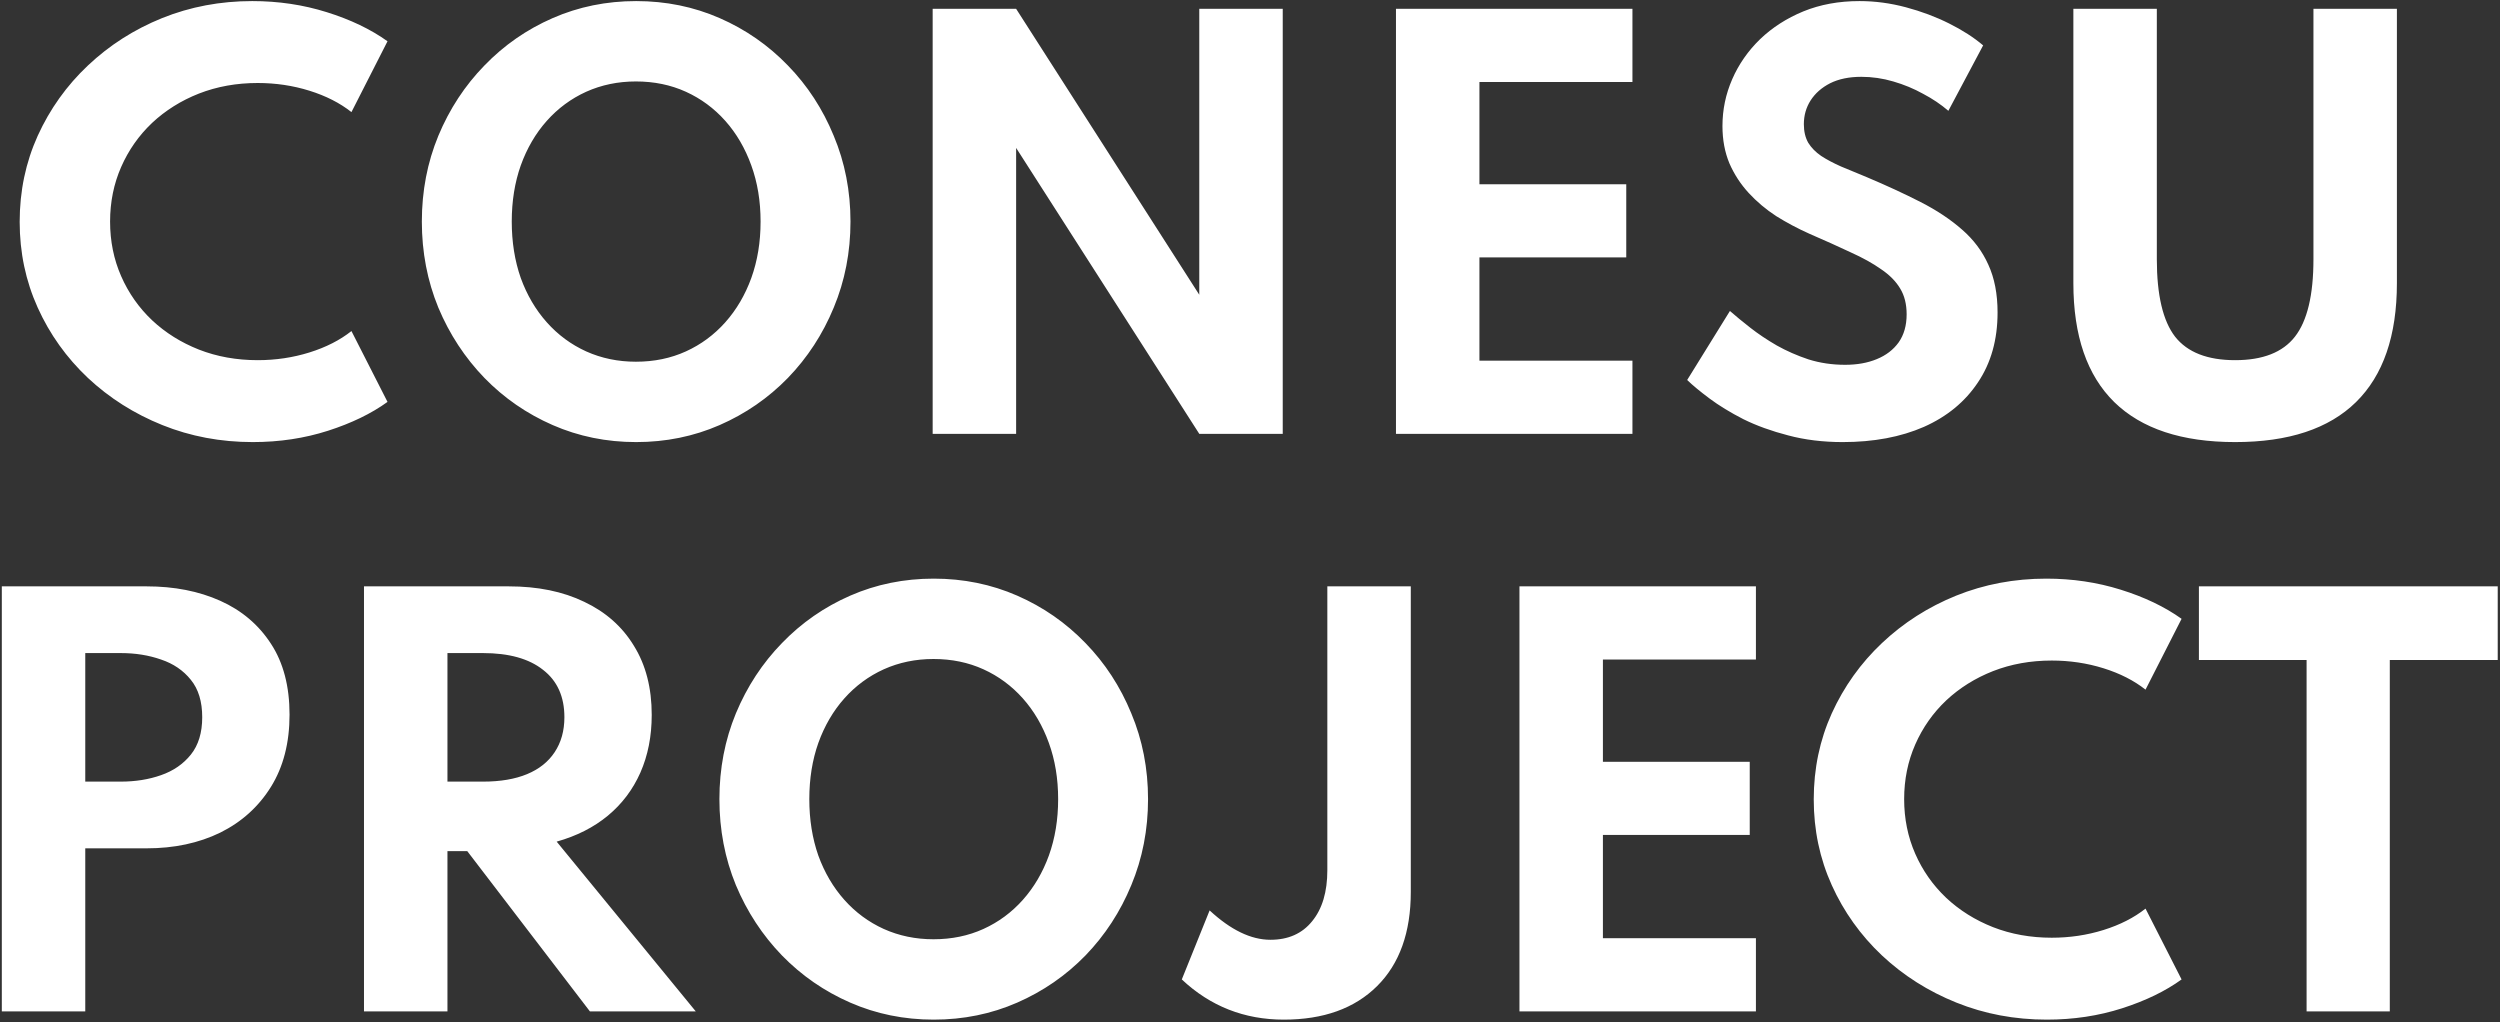 <svg width="922" height="377" viewBox="0 0 922 377" fill="none" xmlns="http://www.w3.org/2000/svg">
<rect x="0" y="0" width="922" height="377" fill="#333333" stroke="none"/>
<path d="M93.23 163.04C81.386 163.04 70.271 160.95 59.885 156.77C49.498 152.59 40.346 146.795 32.429 139.385C24.513 131.912 18.338 123.267 13.905 113.45C9.471 103.633 7.255 93.088 7.255 81.815C7.255 70.478 9.471 59.902 13.905 50.085C18.401 40.205 24.576 31.56 32.429 24.15C40.346 16.677 49.466 10.85 59.789 6.67C70.176 2.49 81.26 0.4 93.04 0.4C102.666 0.4 111.818 1.762 120.495 4.485C129.235 7.208 136.708 10.787 142.915 15.22L129.615 41.345C125.371 37.988 120.21 35.36 114.13 33.46C108.05 31.56 101.685 30.61 95.034 30.61C87.245 30.61 80.025 31.908 73.374 34.505C66.788 37.102 61.025 40.712 56.084 45.335C51.208 49.958 47.408 55.373 44.684 61.58C41.961 67.787 40.599 74.5 40.599 81.72C40.599 88.94 41.961 95.653 44.684 101.86C47.408 108.067 51.208 113.482 56.084 118.105C61.025 122.728 66.788 126.338 73.374 128.935C80.025 131.532 87.245 132.83 95.034 132.83C101.685 132.83 108.05 131.88 114.13 129.98C120.21 128.08 125.371 125.452 129.615 122.095L142.915 148.22C136.961 152.527 129.646 156.073 120.97 158.86C112.293 161.647 103.046 163.04 93.23 163.04ZM234.618 163.04C223.661 163.04 213.401 160.95 203.838 156.77C194.274 152.59 185.883 146.795 178.663 139.385C171.443 131.912 165.774 123.267 161.658 113.45C157.604 103.57 155.578 92.993 155.578 81.72C155.578 70.447 157.604 59.902 161.658 50.085C165.774 40.205 171.443 31.56 178.663 24.15C185.883 16.677 194.274 10.85 203.838 6.67C213.401 2.49 223.661 0.4 234.618 0.4C245.574 0.4 255.834 2.49 265.398 6.67C274.961 10.85 283.353 16.677 290.573 24.15C297.793 31.56 303.429 40.205 307.483 50.085C311.599 59.902 313.658 70.447 313.658 81.72C313.658 92.993 311.599 103.57 307.483 113.45C303.429 123.267 297.793 131.912 290.573 139.385C283.353 146.795 274.961 152.59 265.398 156.77C255.834 160.95 245.574 163.04 234.618 163.04ZM234.523 133.4C241.236 133.4 247.379 132.133 252.953 129.6C258.526 127.067 263.371 123.488 267.488 118.865C271.604 114.242 274.803 108.795 277.083 102.525C279.363 96.192 280.503 89.257 280.503 81.72C280.503 74.183 279.363 67.28 277.083 61.01C274.803 54.677 271.604 49.198 267.488 44.575C263.371 39.952 258.526 36.373 252.953 33.84C247.379 31.307 241.236 30.04 234.523 30.04C227.936 30.04 221.824 31.307 216.188 33.84C210.614 36.373 205.769 39.952 201.653 44.575C197.536 49.198 194.338 54.677 192.058 61.01C189.841 67.28 188.733 74.183 188.733 81.72C188.733 89.257 189.841 96.192 192.058 102.525C194.338 108.795 197.536 114.242 201.653 118.865C205.769 123.488 210.614 127.067 216.188 129.6C221.824 132.133 227.936 133.4 234.523 133.4ZM343.967 160V3.25H374.747L442.292 108.7V3.25H473.072V160H442.292L374.747 54.55V160H343.967ZM514.834 160V3.25H602.044V30.23H545.614V67.945H599.764V94.925H545.614V133.02H602.044V160H514.834ZM679.607 163.04C672.323 163.04 665.61 162.217 659.467 160.57C653.323 158.987 647.813 156.992 642.937 154.585C638.123 152.115 633.975 149.582 630.492 146.985C627.008 144.388 624.253 142.108 622.227 140.145L637.997 114.685C640.087 116.522 642.588 118.58 645.502 120.86C648.415 123.14 651.677 125.325 655.287 127.415C658.897 129.442 662.792 131.152 666.972 132.545C671.215 133.875 675.712 134.54 680.462 134.54C684.895 134.54 688.79 133.843 692.147 132.45C695.567 131.057 698.258 128.998 700.222 126.275C702.185 123.488 703.167 120.037 703.167 115.92C703.167 112.183 702.375 109.017 700.792 106.42C699.208 103.76 696.865 101.385 693.762 99.295C690.722 97.142 686.953 95.052 682.457 93.025C678.023 90.935 672.957 88.655 667.257 86.185C663.013 84.285 658.96 82.132 655.097 79.725C651.297 77.255 647.908 74.405 644.932 71.175C641.955 67.945 639.58 64.303 637.807 60.25C636.097 56.133 635.242 51.542 635.242 46.475C635.242 40.458 636.445 34.695 638.852 29.185C641.258 23.675 644.678 18.767 649.112 14.46C653.608 10.153 658.928 6.733 665.072 4.2C671.278 1.667 678.182 0.4 685.782 0.4C691.482 0.4 697.182 1.16 702.882 2.68C708.582 4.2 713.902 6.195 718.842 8.665C723.782 11.135 727.962 13.827 731.382 16.74L718.557 40.87C715.833 38.527 712.73 36.437 709.247 34.6C705.827 32.7 702.153 31.18 698.227 30.04C694.363 28.9 690.437 28.33 686.447 28.33C681.95 28.33 678.118 29.122 674.952 30.705C671.848 32.288 669.442 34.41 667.732 37.07C666.085 39.667 665.262 42.58 665.262 45.81C665.262 48.47 665.8 50.75 666.877 52.65C668.017 54.487 669.6 56.102 671.627 57.495C673.653 58.825 676.092 60.123 678.942 61.39C681.792 62.593 684.927 63.892 688.347 65.285C695.693 68.388 702.343 71.46 708.297 74.5C714.25 77.54 719.348 80.928 723.592 84.665C727.835 88.338 731.065 92.645 733.282 97.585C735.562 102.525 736.702 108.415 736.702 115.255C736.702 125.262 734.295 133.843 729.482 141C724.732 148.157 718.082 153.635 709.532 157.435C700.982 161.172 691.007 163.04 679.607 163.04ZM824.318 163.04C804.685 163.04 789.833 158.132 779.763 148.315C769.693 138.435 764.658 123.805 764.658 104.425V3.25H795.438V95.59C795.438 108.827 797.687 118.358 802.183 124.185C806.743 129.948 814.122 132.83 824.318 132.83C834.515 132.83 841.862 129.948 846.358 124.185C850.918 118.358 853.198 108.827 853.198 95.59V3.25H883.978V104.425C883.978 123.805 878.943 138.435 868.873 148.315C858.867 158.132 844.015 163.04 824.318 163.04ZM0.668 373V216.25H54.058C64.255 216.25 73.312 218.023 81.228 221.57C89.145 225.117 95.383 230.405 99.943 237.435C104.503 244.402 106.783 253.11 106.783 263.56C106.783 273.947 104.503 282.813 99.943 290.16C95.383 297.507 89.145 303.143 81.228 307.07C73.312 310.933 64.255 312.865 54.058 312.865H31.448V373H0.668ZM31.448 288.26H44.558C49.942 288.26 54.882 287.468 59.378 285.885C63.938 284.302 67.612 281.768 70.398 278.285C73.185 274.802 74.578 270.21 74.578 264.51C74.578 258.747 73.185 254.155 70.398 250.735C67.612 247.252 63.938 244.75 59.378 243.23C54.882 241.647 49.942 240.855 44.558 240.855H31.448V288.26ZM134.24 373V216.25H187.63C198.333 216.25 207.612 218.15 215.465 221.95C223.382 225.687 229.493 231.102 233.8 238.195C238.17 245.225 240.355 253.712 240.355 263.655C240.355 271.508 238.962 278.602 236.175 284.935C233.388 291.205 229.398 296.493 224.205 300.8C219.012 305.107 212.71 308.305 205.3 310.395L256.6 373H217.555L172.335 313.91H165.02V373H134.24ZM165.02 288.26H178.13C184.527 288.26 189.942 287.342 194.375 285.505C198.808 283.668 202.197 280.977 204.54 277.43C206.947 273.82 208.15 269.513 208.15 264.51C208.15 256.91 205.522 251.083 200.265 247.03C195.072 242.913 187.693 240.855 178.13 240.855H165.02V288.26ZM344.358 376.04C333.401 376.04 323.141 373.95 313.578 369.77C304.014 365.59 295.623 359.795 288.403 352.385C281.183 344.912 275.514 336.267 271.398 326.45C267.344 316.57 265.318 305.993 265.318 294.72C265.318 283.447 267.344 272.902 271.398 263.085C275.514 253.205 281.183 244.56 288.403 237.15C295.623 229.677 304.014 223.85 313.578 219.67C323.141 215.49 333.401 213.4 344.358 213.4C355.314 213.4 365.574 215.49 375.138 219.67C384.701 223.85 393.093 229.677 400.313 237.15C407.533 244.56 413.169 253.205 417.223 263.085C421.339 272.902 423.398 283.447 423.398 294.72C423.398 305.993 421.339 316.57 417.223 326.45C413.169 336.267 407.533 344.912 400.313 352.385C393.093 359.795 384.701 365.59 375.138 369.77C365.574 373.95 355.314 376.04 344.358 376.04ZM344.263 346.4C350.976 346.4 357.119 345.133 362.693 342.6C368.266 340.067 373.111 336.488 377.228 331.865C381.344 327.242 384.543 321.795 386.823 315.525C389.103 309.192 390.243 302.257 390.243 294.72C390.243 287.183 389.103 280.28 386.823 274.01C384.543 267.677 381.344 262.198 377.228 257.575C373.111 252.952 368.266 249.373 362.693 246.84C357.119 244.307 350.976 243.04 344.263 243.04C337.676 243.04 331.564 244.307 325.928 246.84C320.354 249.373 315.509 252.952 311.393 257.575C307.276 262.198 304.078 267.677 301.798 274.01C299.581 280.28 298.473 287.183 298.473 294.72C298.473 302.257 299.581 309.192 301.798 315.525C304.078 321.795 307.276 327.242 311.393 331.865C315.509 336.488 320.354 340.067 325.928 342.6C331.564 345.133 337.676 346.4 344.263 346.4ZM473.467 376.04C458.9 376.04 446.36 371.1 435.847 361.22L446.107 335.76C453.897 342.98 461.37 346.59 468.527 346.59C475.114 346.59 480.244 344.31 483.917 339.75C487.654 335.19 489.522 328.92 489.522 320.94V216.25H520.302V328.92C520.302 343.867 516.154 355.457 507.857 363.69C499.56 371.923 488.097 376.04 473.467 376.04ZM560.374 373V216.25H647.584V243.23H591.154V280.945H645.304V307.925H591.154V346.02H647.584V373H560.374ZM754.882 376.04C743.039 376.04 731.924 373.95 721.537 369.77C711.151 365.59 701.999 359.795 694.082 352.385C686.166 344.912 679.991 336.267 675.557 326.45C671.124 316.633 668.907 306.088 668.907 294.815C668.907 283.478 671.124 272.902 675.557 263.085C680.054 253.205 686.229 244.56 694.082 237.15C701.999 229.677 711.119 223.85 721.442 219.67C731.829 215.49 742.912 213.4 754.692 213.4C764.319 213.4 773.471 214.762 782.147 217.485C790.887 220.208 798.361 223.787 804.567 228.22L791.267 254.345C787.024 250.988 781.862 248.36 775.782 246.46C769.702 244.56 763.337 243.61 756.687 243.61C748.897 243.61 741.677 244.908 735.027 247.505C728.441 250.102 722.677 253.712 717.737 258.335C712.861 262.958 709.061 268.373 706.337 274.58C703.614 280.787 702.252 287.5 702.252 294.72C702.252 301.94 703.614 308.653 706.337 314.86C709.061 321.067 712.861 326.482 717.737 331.105C722.677 335.728 728.441 339.338 735.027 341.935C741.677 344.532 748.897 345.83 756.687 345.83C763.337 345.83 769.702 344.88 775.782 342.98C781.862 341.08 787.024 338.452 791.267 335.095L804.567 361.22C798.614 365.527 791.299 369.073 782.622 371.86C773.946 374.647 764.699 376.04 754.882 376.04ZM850.67 373V243.42H810.96V216.25H921.16V243.42H881.355V373H850.67Z" fill="white"/>
</svg>
